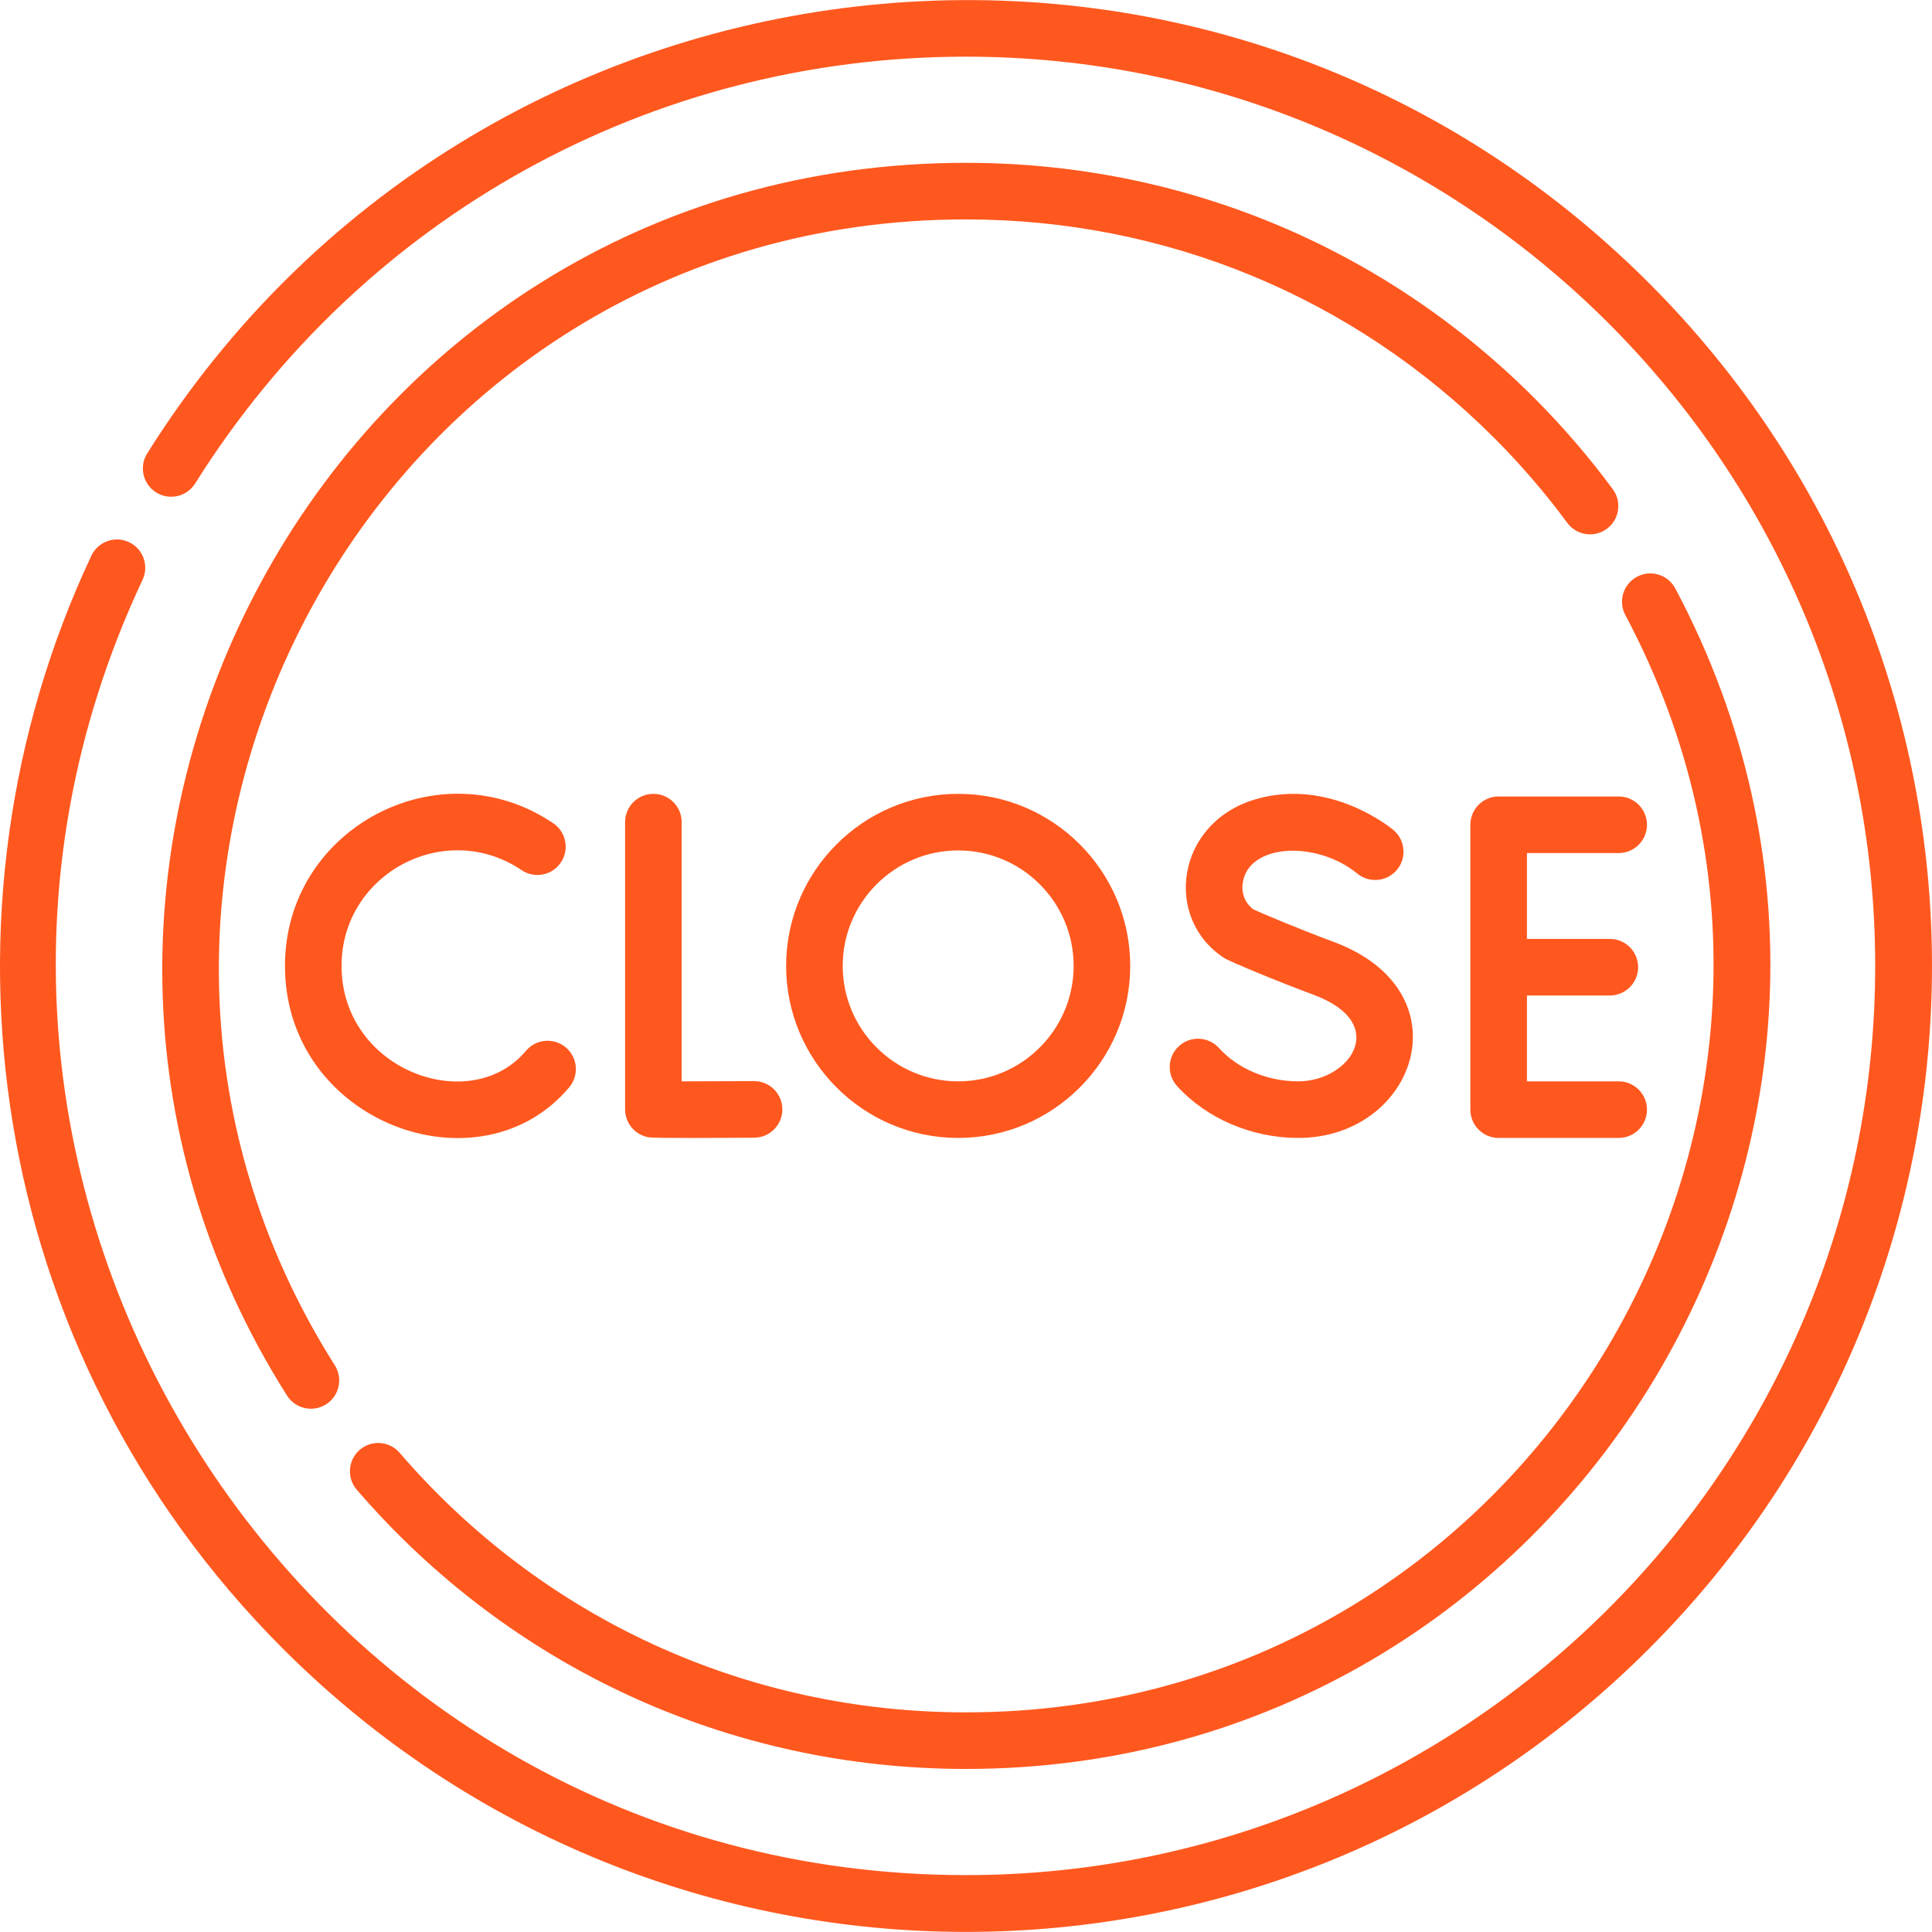<?xml version="1.0"?>
<svg xmlns="http://www.w3.org/2000/svg" xmlns:xlink="http://www.w3.org/1999/xlink" xmlns:svgjs="http://svgjs.com/svgjs" version="1.1" width="50" height="50" x="0" y="0" viewBox="0 0 512 512" style="enable-background:new 0 0 512 512" xml:space="preserve" class=""><g><path xmlns="http://www.w3.org/2000/svg" d="m436.975 74.988c-116.829-116.829-310.948-93.576-397.966 45.174-2.201 3.508-1.14 8.136 2.369 10.336 3.506 2.202 8.136 1.14 10.336-2.368 44.42-70.827 120.785-113.111 204.279-113.11 132.86 0 240.951 108.09 240.951 240.951s-108.09 240.951-240.951 240.951c-176.132 0-293.022-184.015-218.211-343.273 1.761-3.748.149-8.214-3.599-9.975-3.745-1.76-8.213-.15-9.975 3.599-44.185 94.056-28.249 210.63 50.802 289.681 100.029 100.029 261.929 100.036 361.965 0 100.029-100.03 100.037-261.93 0-361.966z" fill="#ff581f" data-original="#000000" style=""/><path xmlns="http://www.w3.org/2000/svg" d="m406.546 105.417c-40.154-40.153-93.621-62.267-150.553-62.267-169.593.001-268.355 187.013-179.934 326.692 2.216 3.5 6.847 4.539 10.347 2.325 3.499-2.215 4.54-6.847 2.325-10.346-82.209-129.866 9.636-303.673 167.262-303.673 52.926 0 102.627 20.553 139.948 57.874 7.022 7.023 13.55 14.606 19.403 22.539 2.459 3.333 7.155 4.038 10.486 1.582 3.332-2.458 4.04-7.154 1.582-10.486-6.297-8.534-13.317-16.688-20.866-24.24z" fill="#ff581f" data-original="#000000" style=""/><path xmlns="http://www.w3.org/2000/svg" d="m255.993 468.789c160.08 0 263.49-170.762 187.976-312.848-1.943-3.656-6.481-5.046-10.141-3.103-3.657 1.944-5.046 6.484-3.103 10.141 69.951 131.618-25.401 290.814-174.733 290.814-58.149 0-112.26-24.866-150.078-68.784-2.703-3.139-7.438-3.49-10.575-.79-3.138 2.703-3.491 7.437-.79 10.575 40.638 47.193 98.83 73.995 161.444 73.995z" fill="#ff581f" data-original="#000000" style=""/><path xmlns="http://www.w3.org/2000/svg" d="m173.153 210.375c-4.142 0-7.498 3.357-7.498 7.498v76.129c0 3.653 2.631 6.773 6.231 7.39 1.762.304 21.059.147 27.99.108 4.141-.023 7.48-3.399 7.456-7.54-.023-4.054-3.285-7.456-7.54-7.456-6.724.038-13.971.063-19.141.064v-68.695c0-4.141-3.357-7.498-7.498-7.498z" fill="#ff581f" data-original="#000000" style=""/><path xmlns="http://www.w3.org/2000/svg" d="m397.157 211.071c-4.142 0-7.498 3.357-7.498 7.498v75.498c0 4.142 3.357 7.498 7.498 7.498h31.812c4.142 0 7.498-3.357 7.498-7.498s-3.357-7.498-7.498-7.498h-24.313v-22.752h21.968c4.142 0 7.498-3.357 7.498-7.498 0-4.142-3.357-7.498-7.498-7.498h-21.968v-22.752h24.313c4.142 0 7.498-3.357 7.498-7.498 0-4.142-3.357-7.498-7.498-7.498h-31.812z" fill="#ff581f" data-original="#000000" style=""/><path xmlns="http://www.w3.org/2000/svg" d="m138.216 230.594c3.432 2.318 8.093 1.416 10.411-2.016s1.416-8.093-2.016-10.411c-30.032-20.289-71.093 1.219-71.093 37.804 0 41.624 51.624 60.412 75.34 32.162 2.663-3.172 2.249-7.902-.924-10.564-3.172-2.663-7.902-2.249-10.564.924-14.688 17.5-48.855 5.198-48.855-22.522 0-24.479 27.483-39.037 47.701-25.377z" fill="#ff581f" data-original="#000000" style=""/><path xmlns="http://www.w3.org/2000/svg" d="m344.036 286.569c-8.135 0-15.984-3.302-20.997-8.832-2.781-3.069-7.522-3.301-10.592-.519-3.068 2.781-3.301 7.523-.519 10.592 7.807 8.614 19.81 13.757 32.108 13.757 31.2 0 44.867-38.878 9.211-52.029-9.687-3.574-18.682-7.473-21.083-8.527-2.179-1.631-3.233-4.212-2.832-7.002 1.504-10.489 19.492-11.345 30.319-2.536 3.17 2.638 7.878 2.219 10.534-.94 2.664-3.17 2.254-7.901-.915-10.565-.685-.575-17.007-14.028-36.783-8.076-20.818 6.271-24.22 31.462-8.096 41.974 1.385.903 14.51 6.364 23.665 9.741 20.525 7.57 9.697 22.962-4.02 22.962z" fill="#ff581f" data-original="#000000" style=""/><path xmlns="http://www.w3.org/2000/svg" d="m299.522 255.971c0-25.141-20.454-45.595-45.595-45.595s-45.595 20.454-45.595 45.595 20.454 45.595 45.595 45.595 45.595-20.454 45.595-45.595zm-76.193 0c0-16.872 13.727-30.598 30.598-30.598s30.598 13.727 30.598 30.598-13.727 30.598-30.598 30.598-30.598-13.727-30.598-30.598z" fill="#ff581f" data-original="#000000" style=""/></g></svg>

